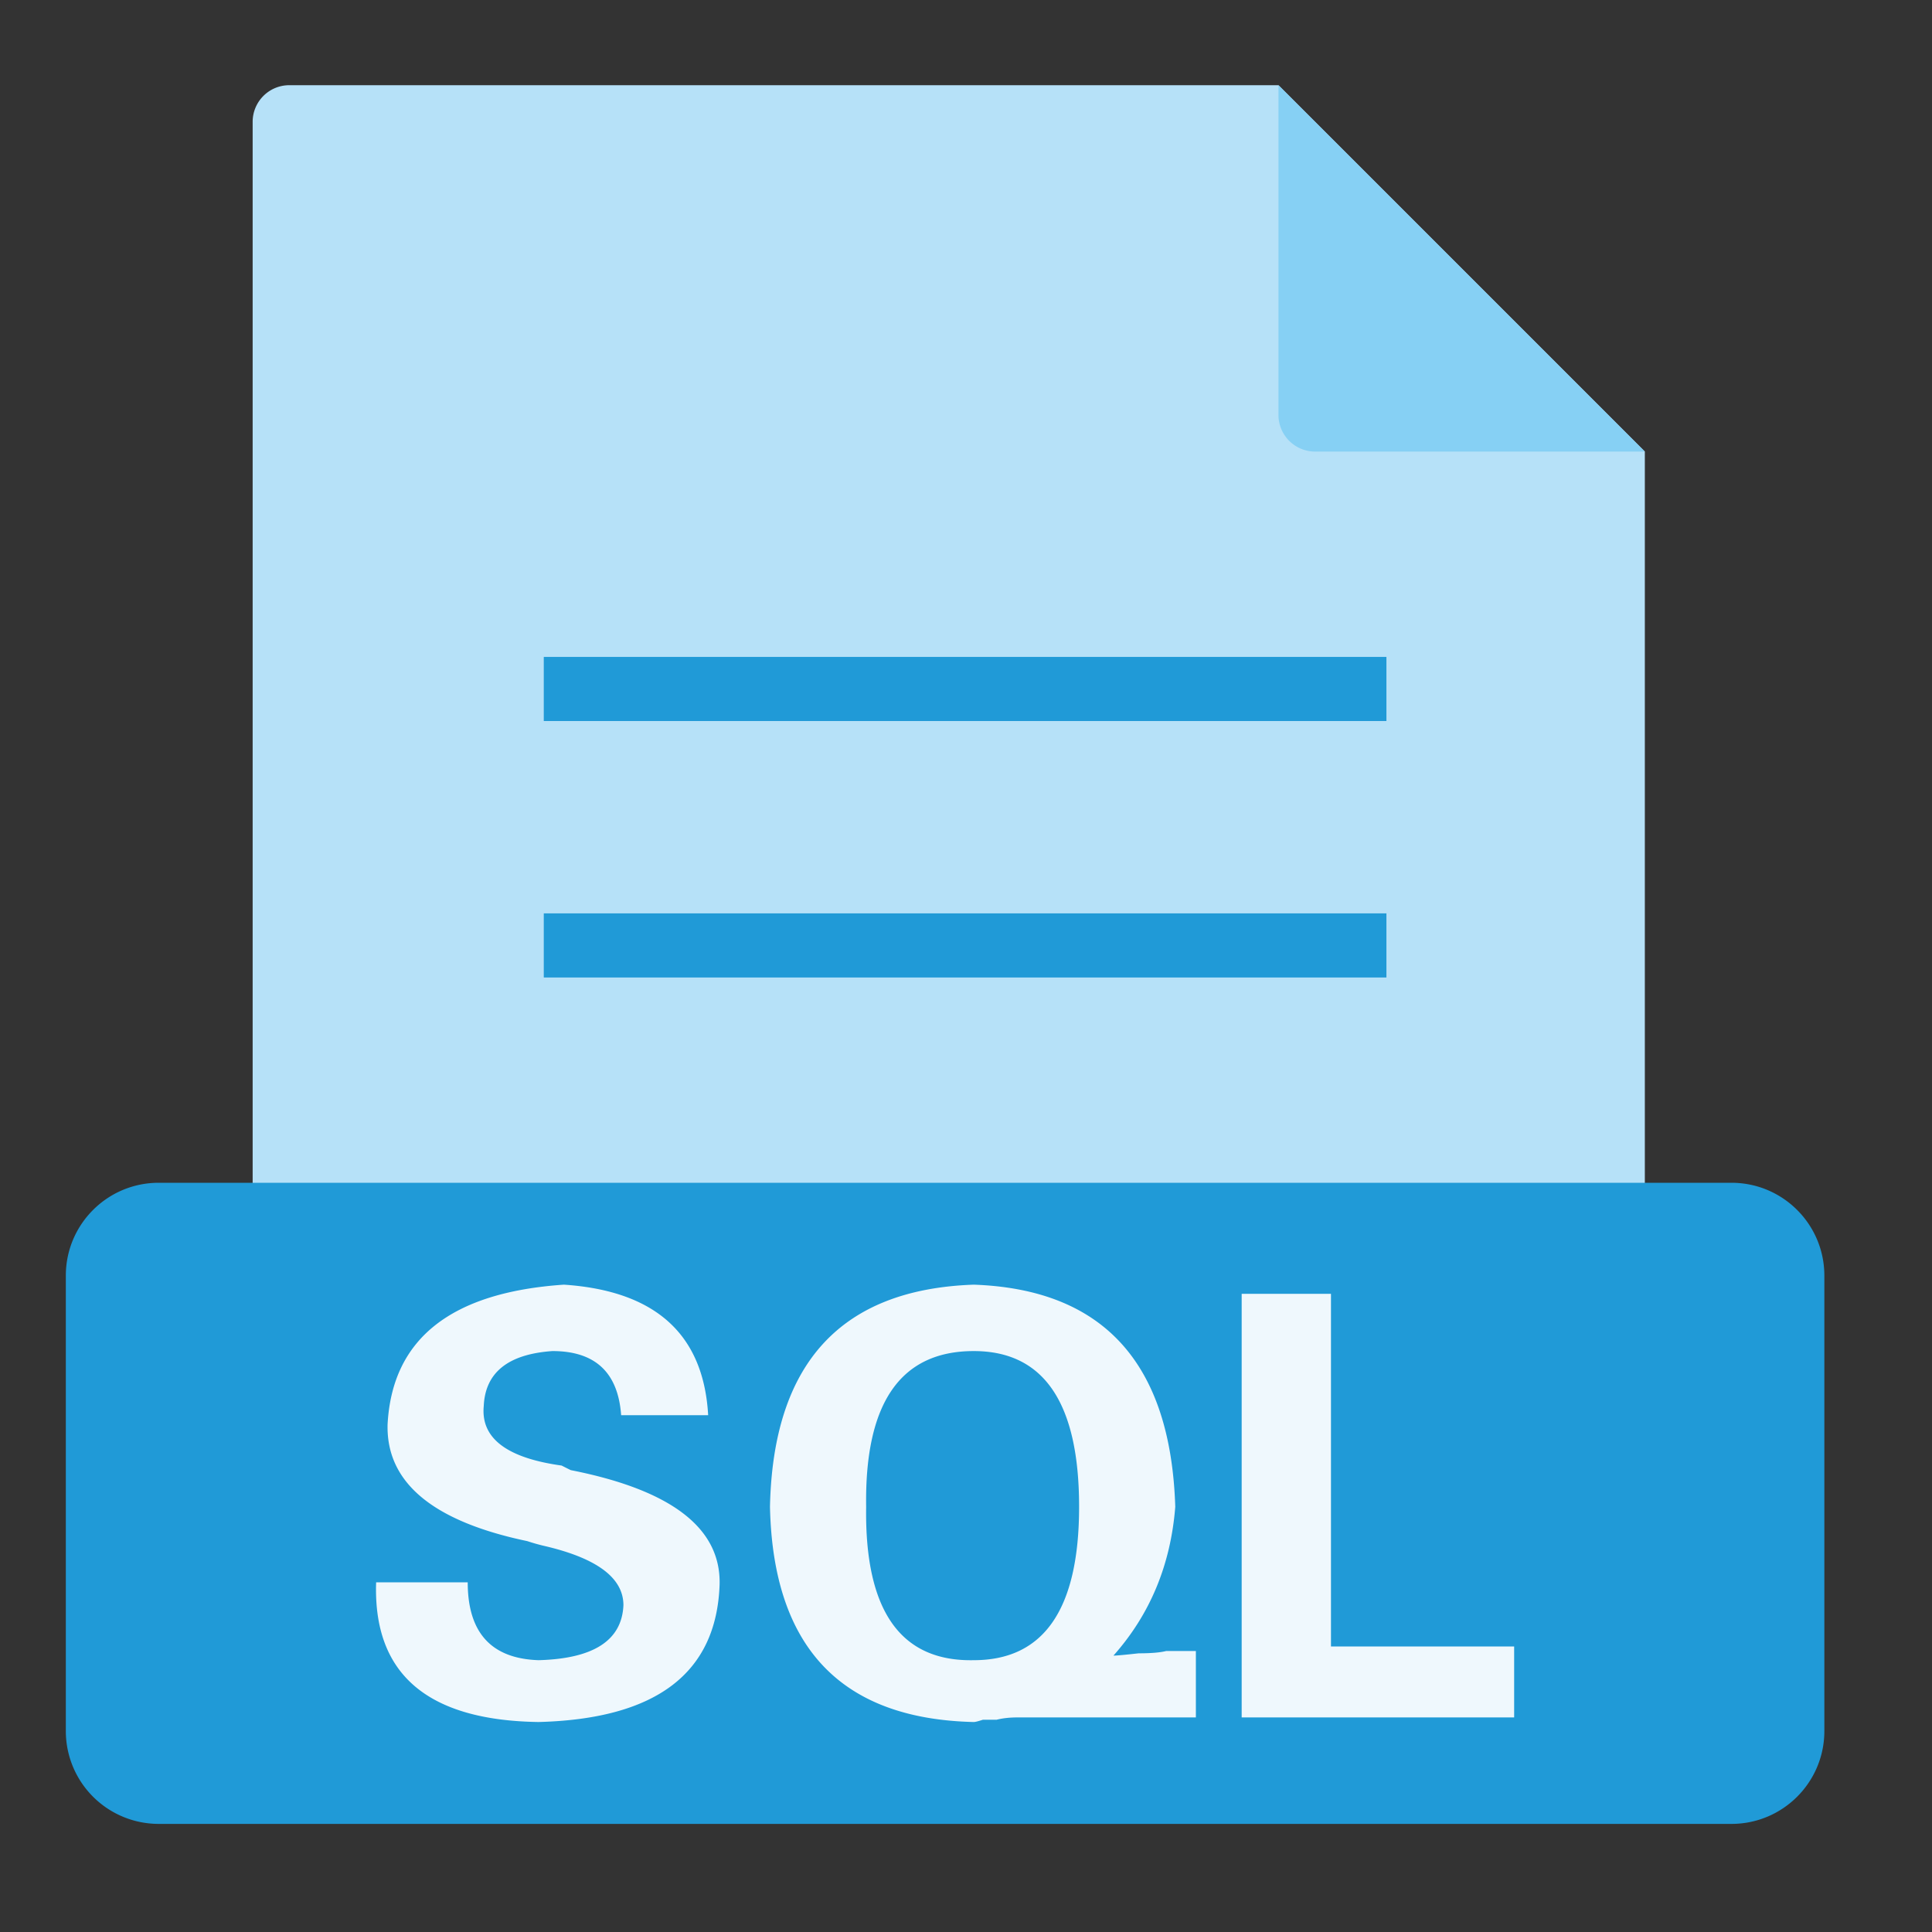 <?xml version="1.0" standalone="no"?><!DOCTYPE svg PUBLIC "-//W3C//DTD SVG 1.1//EN" "http://www.w3.org/Graphics/SVG/1.1/DTD/svg11.dtd"><svg t="1579073744737" class="icon" viewBox="0 0 1024 1024" version="1.1" xmlns="http://www.w3.org/2000/svg" p-id="109099" width="32" height="32" xmlns:xlink="http://www.w3.org/1999/xlink"><rect x="0" y="0" width="1024" height="1024" fill="#333333" stroke="none"/><defs><style type="text/css"></style></defs><path d="M133.911 64.578v611.669h737.887v-436.907l-194.181-194.181h-524.288a19.418 19.418 0 0 0-19.418 19.418z" fill="#B6E1F8" p-id="109100"></path><path d="M917.721 966.703H84.113a49.225 49.225 0 0 1-49.225-49.225V676.122c0-27.185 22.04-49.225 49.225-49.225h833.608c27.185 0 49.225 22.04 49.225 49.225v241.357c0 27.185-22.04 49.225-49.225 49.225z" fill="#209AD7" p-id="109101"></path><path d="M697.035 239.341h174.763l-194.181-194.181v174.763a19.418 19.418 0 0 0 19.418 19.418z" fill="#86D0F4" p-id="109102"></path><path d="M288.216 348.179h446.616v33.982h-446.616z m0 135.927h446.616v33.982h-446.616z" fill="#209AD7" p-id="109103"></path><path d="M375.336 750.075h-46.118c-1.631-22.641-13.767-33.982-36.409-33.982-23.476 1.631-35.613 11.34-36.409 29.127-1.631 16.991 12.136 27.515 41.263 31.554 1.612 0.816 3.223 1.631 4.855 2.427 53.4 10.525 79.682 30.758 78.886 60.681-1.631 46.933-33.584 71.187-95.877 72.818-59.07-0.816-87.799-25.486-86.168-74.031h48.545c0 26.7 12.534 40.467 37.623 41.263 29.127-0.796 44.089-10.505 44.904-29.127 0-14.564-14.165-25.069-42.477-31.554a106.78 106.78 0 0 1-8.495-2.427c-50.176-10.505-74.847-31.137-74.031-61.895 2.427-45.302 33.564-69.973 93.449-74.031 48.545 3.243 74.031 26.302 76.459 69.177z m258.503 125.004v35.195h-94.663c-4.058 0-7.699 0.398-10.923 1.214h-7.282c-2.427 0.796-4.058 1.214-4.855 1.214-70.391-1.631-106.401-39.632-108.013-114.081 1.612-76.041 37.623-115.295 108.013-117.722 68.759 2.427 104.372 41.681 106.799 117.722-2.427 30.758-13.35 57.041-32.768 78.886 1.612 0 6.068-0.398 13.35-1.214 6.466 0 11.321-0.398 14.564-1.214h15.777z m-117.722 4.855c37.205 0 55.827-27.098 55.827-81.313 0-55.011-18.622-82.527-55.827-82.527-38.836 0-57.856 27.515-57.041 82.527-0.816 55.031 18.204 82.129 57.041 81.313z m286.417 30.341h-144.422v-224.521h47.332v186.899h97.09v37.623z" fill="#EFF8FD" p-id="109104"></path></svg>